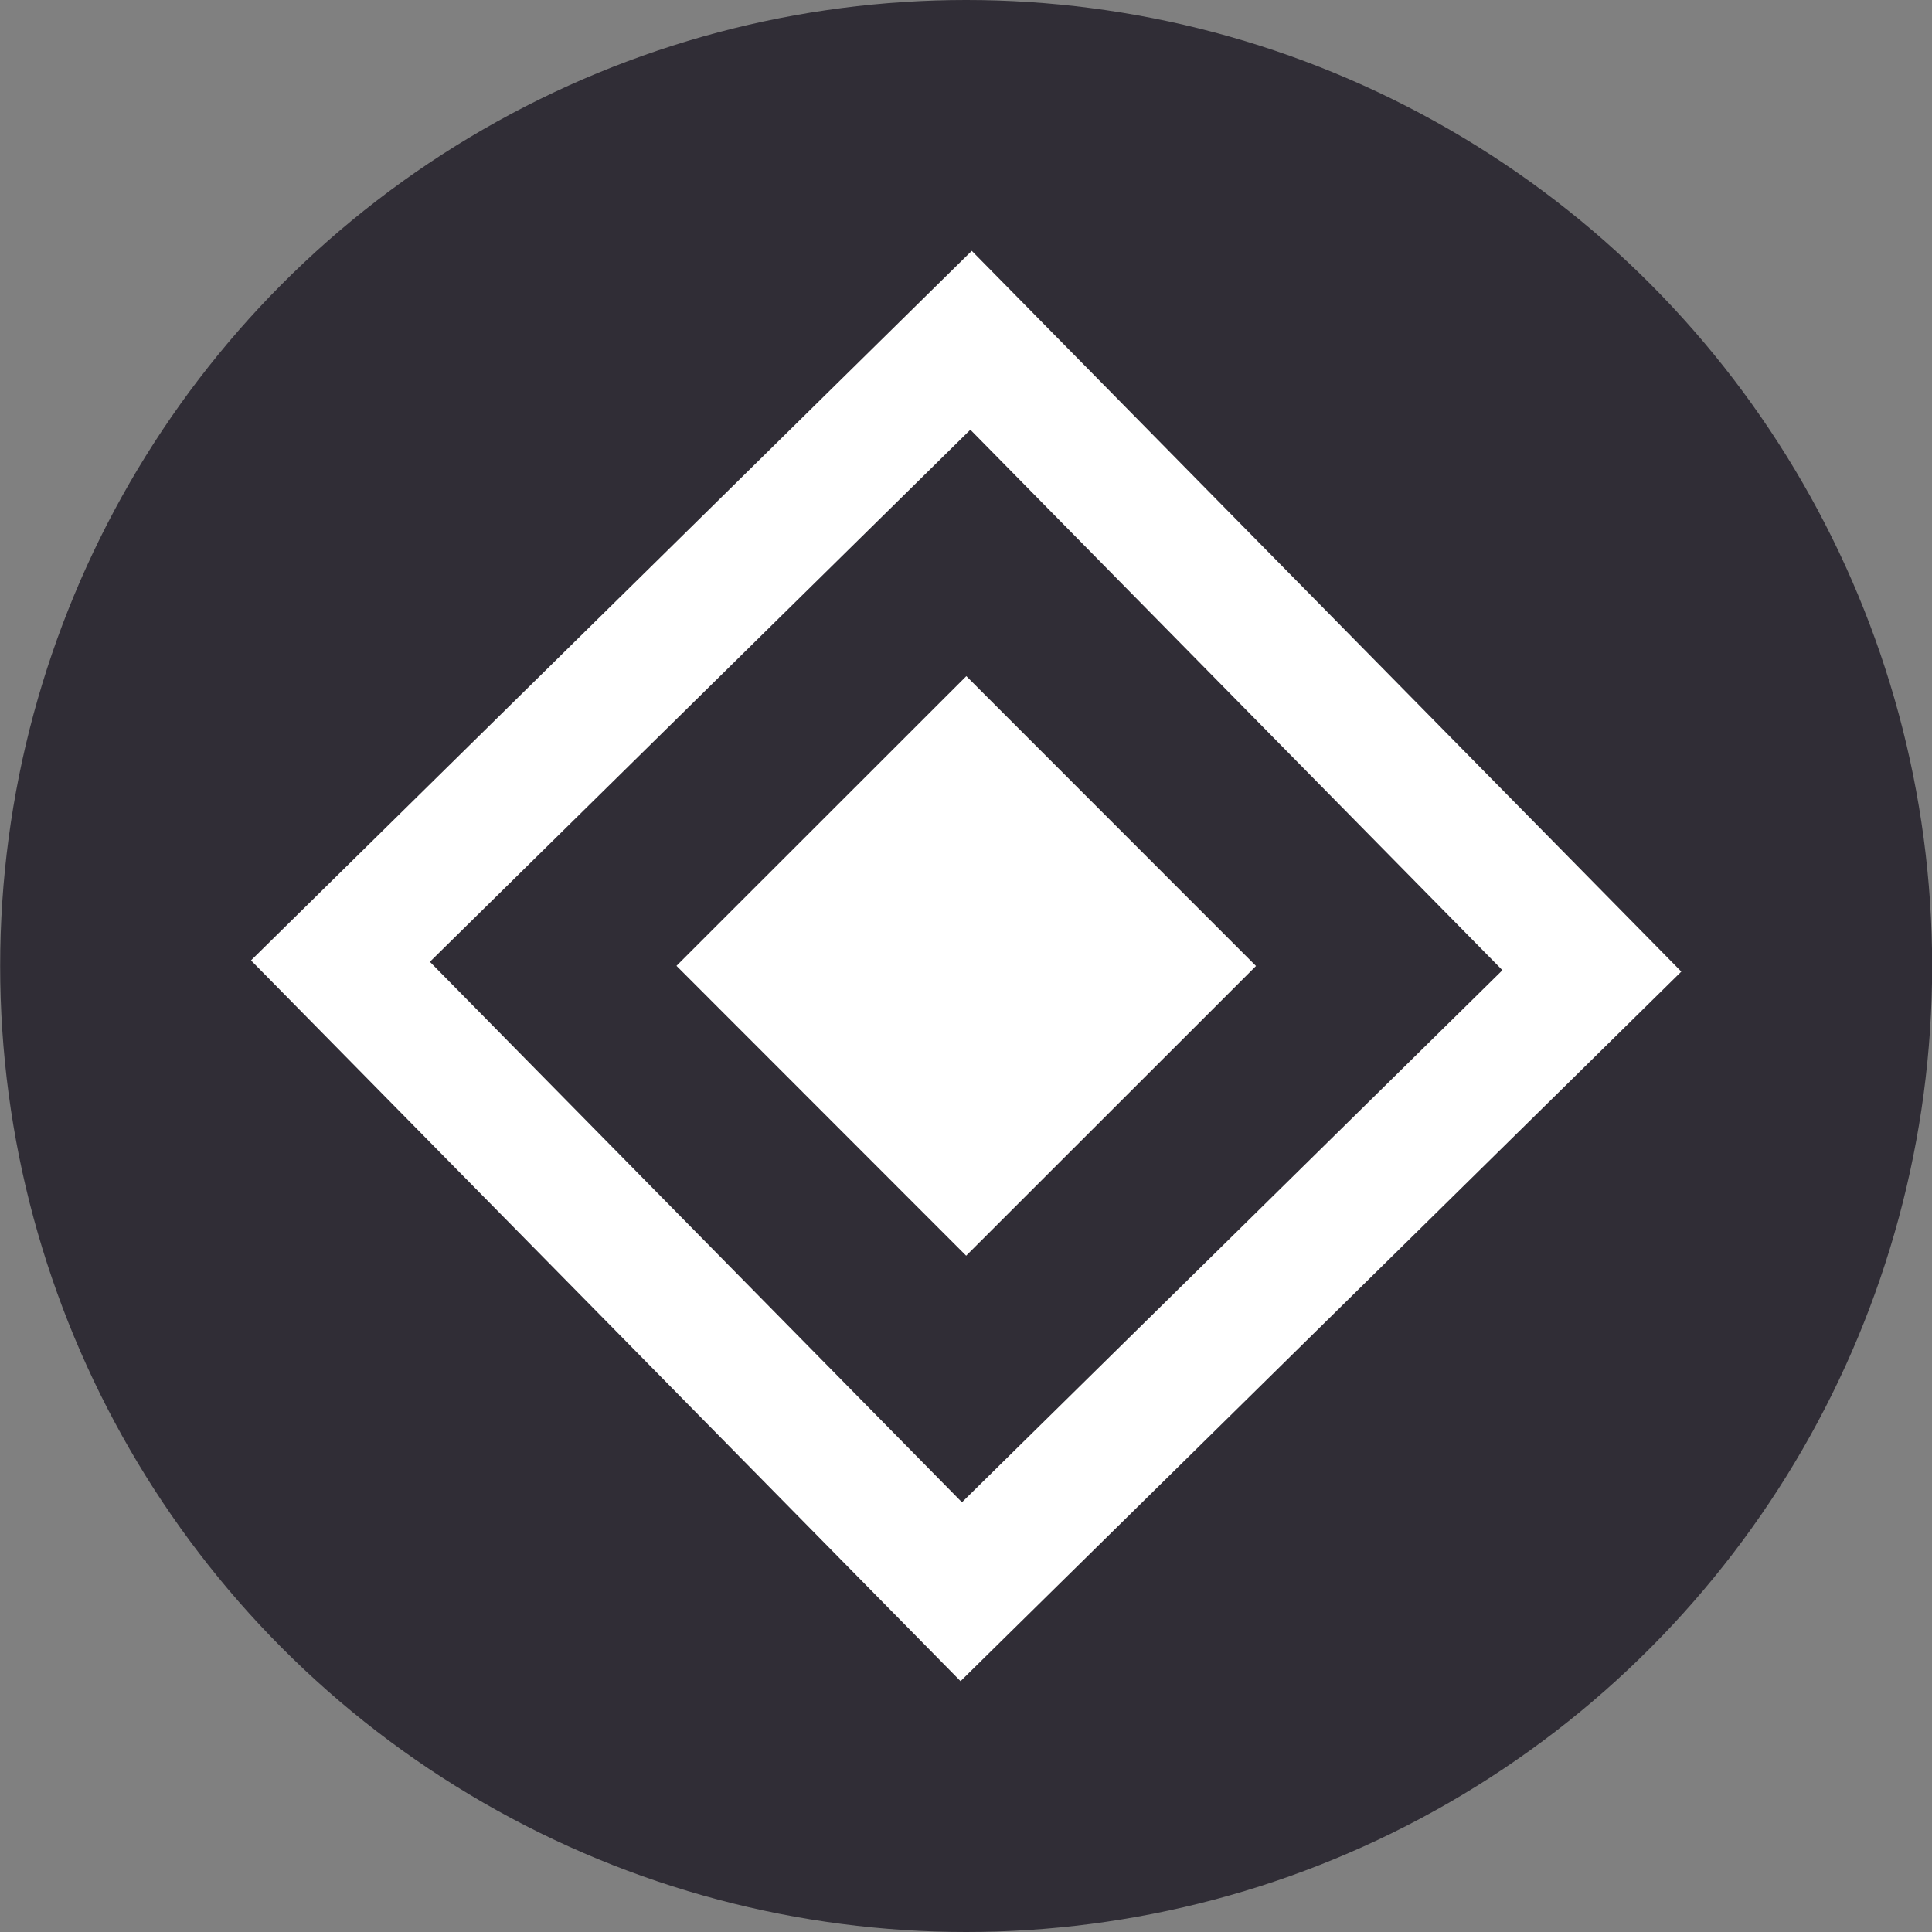 <?xml version="1.0" encoding="UTF-8" standalone="no"?>

<svg
   width="12.218mm"
   height="12.218mm"
   viewBox="0 0 12.218 12.218"
   version="1.1"
   id="svg1"
   xml:space="preserve"
   xmlns:inkscape="http://www.inkscape.org/namespaces/inkscape"
   xmlns:sodipodi="http://sodipodi.sourceforge.net/DTD/sodipodi-0.dtd"
   xmlns="http://www.w3.org/2000/svg"
   xmlns:svg="http://www.w3.org/2000/svg"><rect x="0" y="0" width="12.218" height="12.218" fill="#808080" stroke="none"/><sodipodi:namedview
     id="namedview1"
     pagecolor="#505050"
     bordercolor="#eeeeee"
     borderopacity="1"
     inkscape:showpageshadow="0"
     inkscape:pageopacity="0"
     inkscape:pagecheckerboard="0"
     inkscape:deskcolor="#505050"
     inkscape:document-units="mm" /><defs
     id="defs1" /><g
     inkscape:label="KBVE"
     inkscape:groupmode="layer"
     id="layer1"
     transform="translate(-92.182,-68.519)"><circle
       style="fill:#302d36;fill-opacity:1;stroke:none;stroke-width:0;stroke-linecap:round;stroke-dasharray:none;stroke-opacity:1"
       id="path4"
       cx="98.292"
       cy="74.628"
       r="6.109"
       inkscape:label="The Datasphere" /><path
       sodipodi:type="star"
       style="fill:#302d36;fill-opacity:1;stroke:#ffffff;stroke-width:0.8;stroke-linecap:round;stroke-dasharray:none;stroke-opacity:1"
       id="path3"
       inkscape:flatsided="true"
       sodipodi:sides="4"
       sodipodi:cx="98.26062"
       sodipodi:cy="74.611824"
       sodipodi:r1="3.9572487"
       sodipodi:r2="2.7981973"
       sodipodi:arg1="-1.5628892"
       sodipodi:arg2="-0.77749107"
       inkscape:rounded="0"
       inkscape:randomized="0"
       d="m 98.292,70.655 3.926,3.988 -3.988,3.926 -3.926,-3.988 z"
       inkscape:transform-center-x="1.237929e-06"
       transform="translate(0.031,0.016)"
       inkscape:label="Guardians of Knowledge" /><path
       sodipodi:type="star"
       style="fill:#ffffff;fill-opacity:1;stroke:none;stroke-width:0;stroke-linecap:round;stroke-dasharray:none"
       id="path2"
       inkscape:flatsided="true"
       sodipodi:sides="4"
       sodipodi:cx="98.270081"
       sodipodi:cy="74.621376"
       sodipodi:r1="1.8325154"
       sodipodi:r2="1.295784"
       sodipodi:arg1="-1.5704879"
       sodipodi:arg2="-0.7850897"
       inkscape:rounded="0"
       inkscape:randomized="0"
       d="m 98.271,72.789 1.832,1.833 -1.833,1.832 -1.832,-1.833 z"
       inkscape:transform-center-x="1.2380483e-06"
       transform="translate(0.022,0.006)"
       inkscape:label="Inner Diamond of Creation" /></g></svg>
